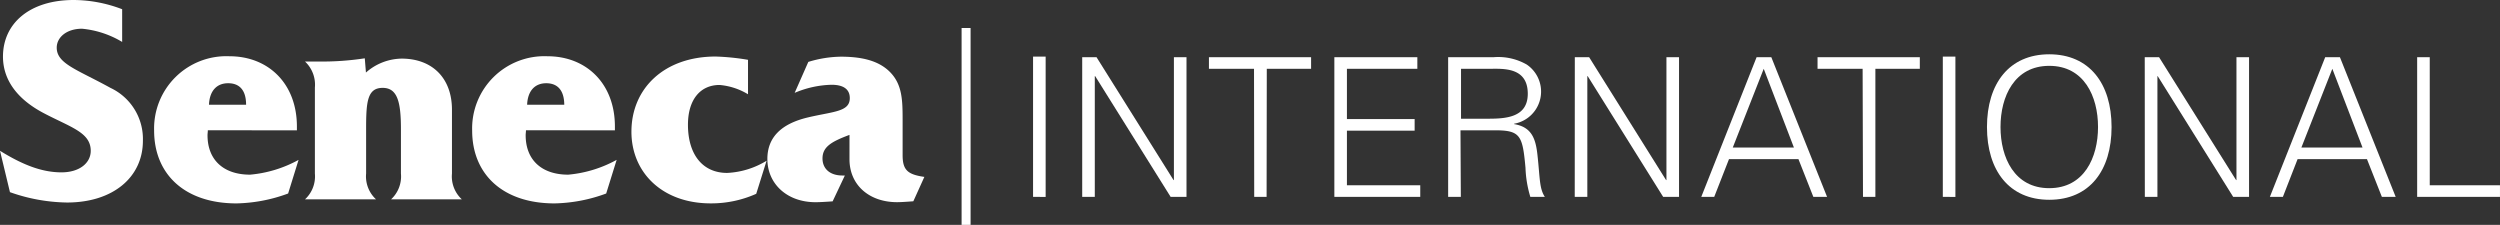 <svg xmlns="http://www.w3.org/2000/svg" width="277.961" height="25" viewBox="0 0 277.961 25"><rect x="0" y="0" width="277.961" height="25" fill="#333333" stroke="none"/><defs><style>.a{fill:#fff;}.b{fill:none;stroke:#fff;}</style></defs><path class="a" d="M15.062,28.223c2.022,0,3.257-1.052,3.257-2.394,0-2.047-2.216-2.607-5.219-4.185s-4.539-3.737-4.539-6.292c0-3.672,2.943-6.292,7.873-6.292a15.237,15.237,0,0,1,5.378,1.026v3.637a10.56,10.56,0,0,0-4.461-1.469c-1.721,0-2.814.96-2.814,2.107,0,1.79,2.276,2.429,5.976,4.471a6.271,6.271,0,0,1,3.605,5.879c0,4.054-3.321,6.866-8.441,6.866a19.7,19.7,0,0,1-6.341-1.152l-1.106-4.6C10.712,27.363,12.863,28.223,15.062,28.223Z" transform="translate(-8.23 -9.06)"/><path class="a" d="M54.031,31.306c0,.194-.034.387-.034.551,0,2.775,1.807,4.388,4.732,4.388A13.637,13.637,0,0,0,64.12,34.6L62.959,38.34a17.463,17.463,0,0,1-5.735,1.1c-5.774,0-9.164-3.257-9.164-8.1a8.034,8.034,0,0,1,8.389-8.26c4.3,0,7.486,3.033,7.486,7.809v.43Zm2.259-5.227c-1.261,0-2.065.839-2.13,2.388h4.126C58.286,26.887,57.581,26.079,56.29,26.079Z" transform="translate(-30.924 -16.825)"/><path class="a" d="M88.157,36.412V26.861a3.533,3.533,0,0,0-1.1-2.9h1.484a31.332,31.332,0,0,0,5.163-.357l.129,1.583a6.112,6.112,0,0,1,3.971-1.549c3.386,0,5.593,2.151,5.593,5.679v7.1a3.467,3.467,0,0,0,1.1,2.87H96.624a3.467,3.467,0,0,0,1.1-2.87V31.473c0-3.012-.387-4.582-2.031-4.582-1.721,0-1.841,1.583-1.841,4.582v4.939a3.467,3.467,0,0,0,1.1,2.87H87.06A3.48,3.48,0,0,0,88.157,36.412Z" transform="translate(-53.146 -17.121)"/><path class="a" d="M135.08,31.306c0,.194-.034.387-.034.551,0,2.775,1.807,4.388,4.732,4.388a13.641,13.641,0,0,0,5.386-1.648L144,38.34a17.42,17.42,0,0,1-5.743,1.1c-5.774,0-9.159-3.257-9.159-8.1a8.033,8.033,0,0,1,8.385-8.26c4.3,0,7.486,3.033,7.486,7.809v.43Zm2.259-5.227c-1.261,0-2.065.839-2.13,2.388h4.13c-.013-1.579-.723-2.388-2.013-2.388Z" transform="translate(-76.601 -16.825)"/><path class="a" d="M183.745,38.414a12.235,12.235,0,0,1-5.064,1.063c-5.391,0-8.811-3.442-8.811-7.968,0-4.81,3.648-8.359,9.357-8.359a25.933,25.933,0,0,1,3.605.366v3.829a7.294,7.294,0,0,0-3.162-1.033c-2.13,0-3.515,1.613-3.515,4.423,0,3.321,1.643,5.356,4.354,5.356a9.183,9.183,0,0,0,4.388-1.355Z" transform="translate(-99.665 -16.865)"/><path class="a" d="M210.781,34.506c0,1.127.8,1.9,2.224,1.9h.262l-1.359,2.874c-.9.065-1.514.095-1.9.095-3.192,0-5.356-2.065-5.356-4.806,0-2.388,1.519-3.906,4.487-4.616,2.839-.675,4.677-.611,4.677-2.151,0-.968-.68-1.484-2.031-1.484a11.117,11.117,0,0,0-4.1.9l1.519-3.442a12.855,12.855,0,0,1,3.61-.581c2.517,0,4.3.516,5.485,1.721,1.355,1.385,1.39,3.128,1.39,5.356v3.872c0,1.678.581,2.151,2.418,2.418l-1.226,2.71c-.86.065-1.42.1-1.807.1-3.1,0-5.292-1.906-5.292-4.775V31.89C211.783,32.635,210.781,33.216,210.781,34.506Z" transform="translate(-119.332 -16.893)"/><line class="b" y2="21.889" transform="translate(107.414 3.111)"/><path class="a" d="M272.81,38.766V23.17h1.4v15.6Z" transform="translate(-157.95 -16.876)"/><path class="a" d="M285.3,23.32h1.592l8.561,13.66h.043V23.32h1.4V38.851h-1.764l-8.389-13.423H286.7V38.851h-1.4Z" transform="translate(-164.976 -16.962)"/><path class="a" d="M322.762,24.611H317.75V23.32h11.358v1.291h-4.926l-.021,14.24h-1.377Z" transform="translate(-183.335 -16.962)"/><path class="a" d="M349.88,38.851V23.32h9.228v1.291h-7.83V30.2h7.529v1.291h-7.529V37.56h8.153v1.291Z" transform="translate(-201.521 -16.962)"/><path class="a" d="M380.411,38.851H379V23.32h5.077a6.37,6.37,0,0,1,3.657.817,3.629,3.629,0,0,1-1.4,6.582v.043c1.979.323,2.409,1.656,2.6,3.463.28,2.517.194,3.678.817,4.625h-1.613a12.5,12.5,0,0,1-.538-3.227c-.323-3.549-.538-4.173-3.356-4.173h-3.872Zm3.012-8.69c1.979,0,4.431-.129,4.431-2.775,0-3.012-2.8-2.775-4.281-2.775h-3.141v5.55Z" transform="translate(-217.989 -16.962)"/><path class="a" d="M411.409,23.32H413l8.553,13.66h.043V23.32h1.4V38.851h-1.764l-8.389-13.423H412.8V38.851h-1.4Z" transform="translate(-236.314 -16.962)"/><path class="a" d="M443.76,38.851l6.152-15.531h1.635l6.2,15.531h-1.527l-1.656-4.195h-7.722L445.2,38.851Zm10.3-5.485-3.356-8.755-3.442,8.755Z" transform="translate(-254.605 -16.962)"/><path class="a" d="M478.582,24.611H473.57V23.32h11.371v1.291H480v14.24h-1.377Z" transform="translate(-271.487 -16.962)"/><path class="a" d="M505.81,38.766V23.17h1.4v15.6Z" transform="translate(-289.799 -16.876)"/><path class="a" d="M523.827,38.746c-4.453,0-6.927-3.248-6.927-8.088s2.474-8.088,6.927-8.088,6.927,3.248,6.927,8.088S528.3,38.746,523.827,38.746Zm0-1.291c3.872,0,5.421-3.4,5.421-6.8s-1.549-6.8-5.421-6.8-5.421,3.4-5.421,6.8S519.955,37.456,523.827,37.456Z" transform="translate(-295.98 -16.534)"/><path class="a" d="M556.73,23.32h1.592l8.562,13.66h.043V23.32h1.4V38.851h-1.764l-8.389-13.423h-.034V38.851h-1.4Z" transform="translate(-318.268 -16.962)"/><path class="a" d="M589.07,38.851l6.152-15.531h1.635l6.2,15.531h-1.536l-1.656-4.195h-7.714l-1.635,4.195Zm10.3-5.485-3.356-8.755-3.442,8.755Z" transform="translate(-336.695 -16.962)"/><path class="a" d="M627.13,38.851V23.32h1.4V37.56h7.809v1.291Z" transform="translate(-358.38 -16.962)"/></svg>